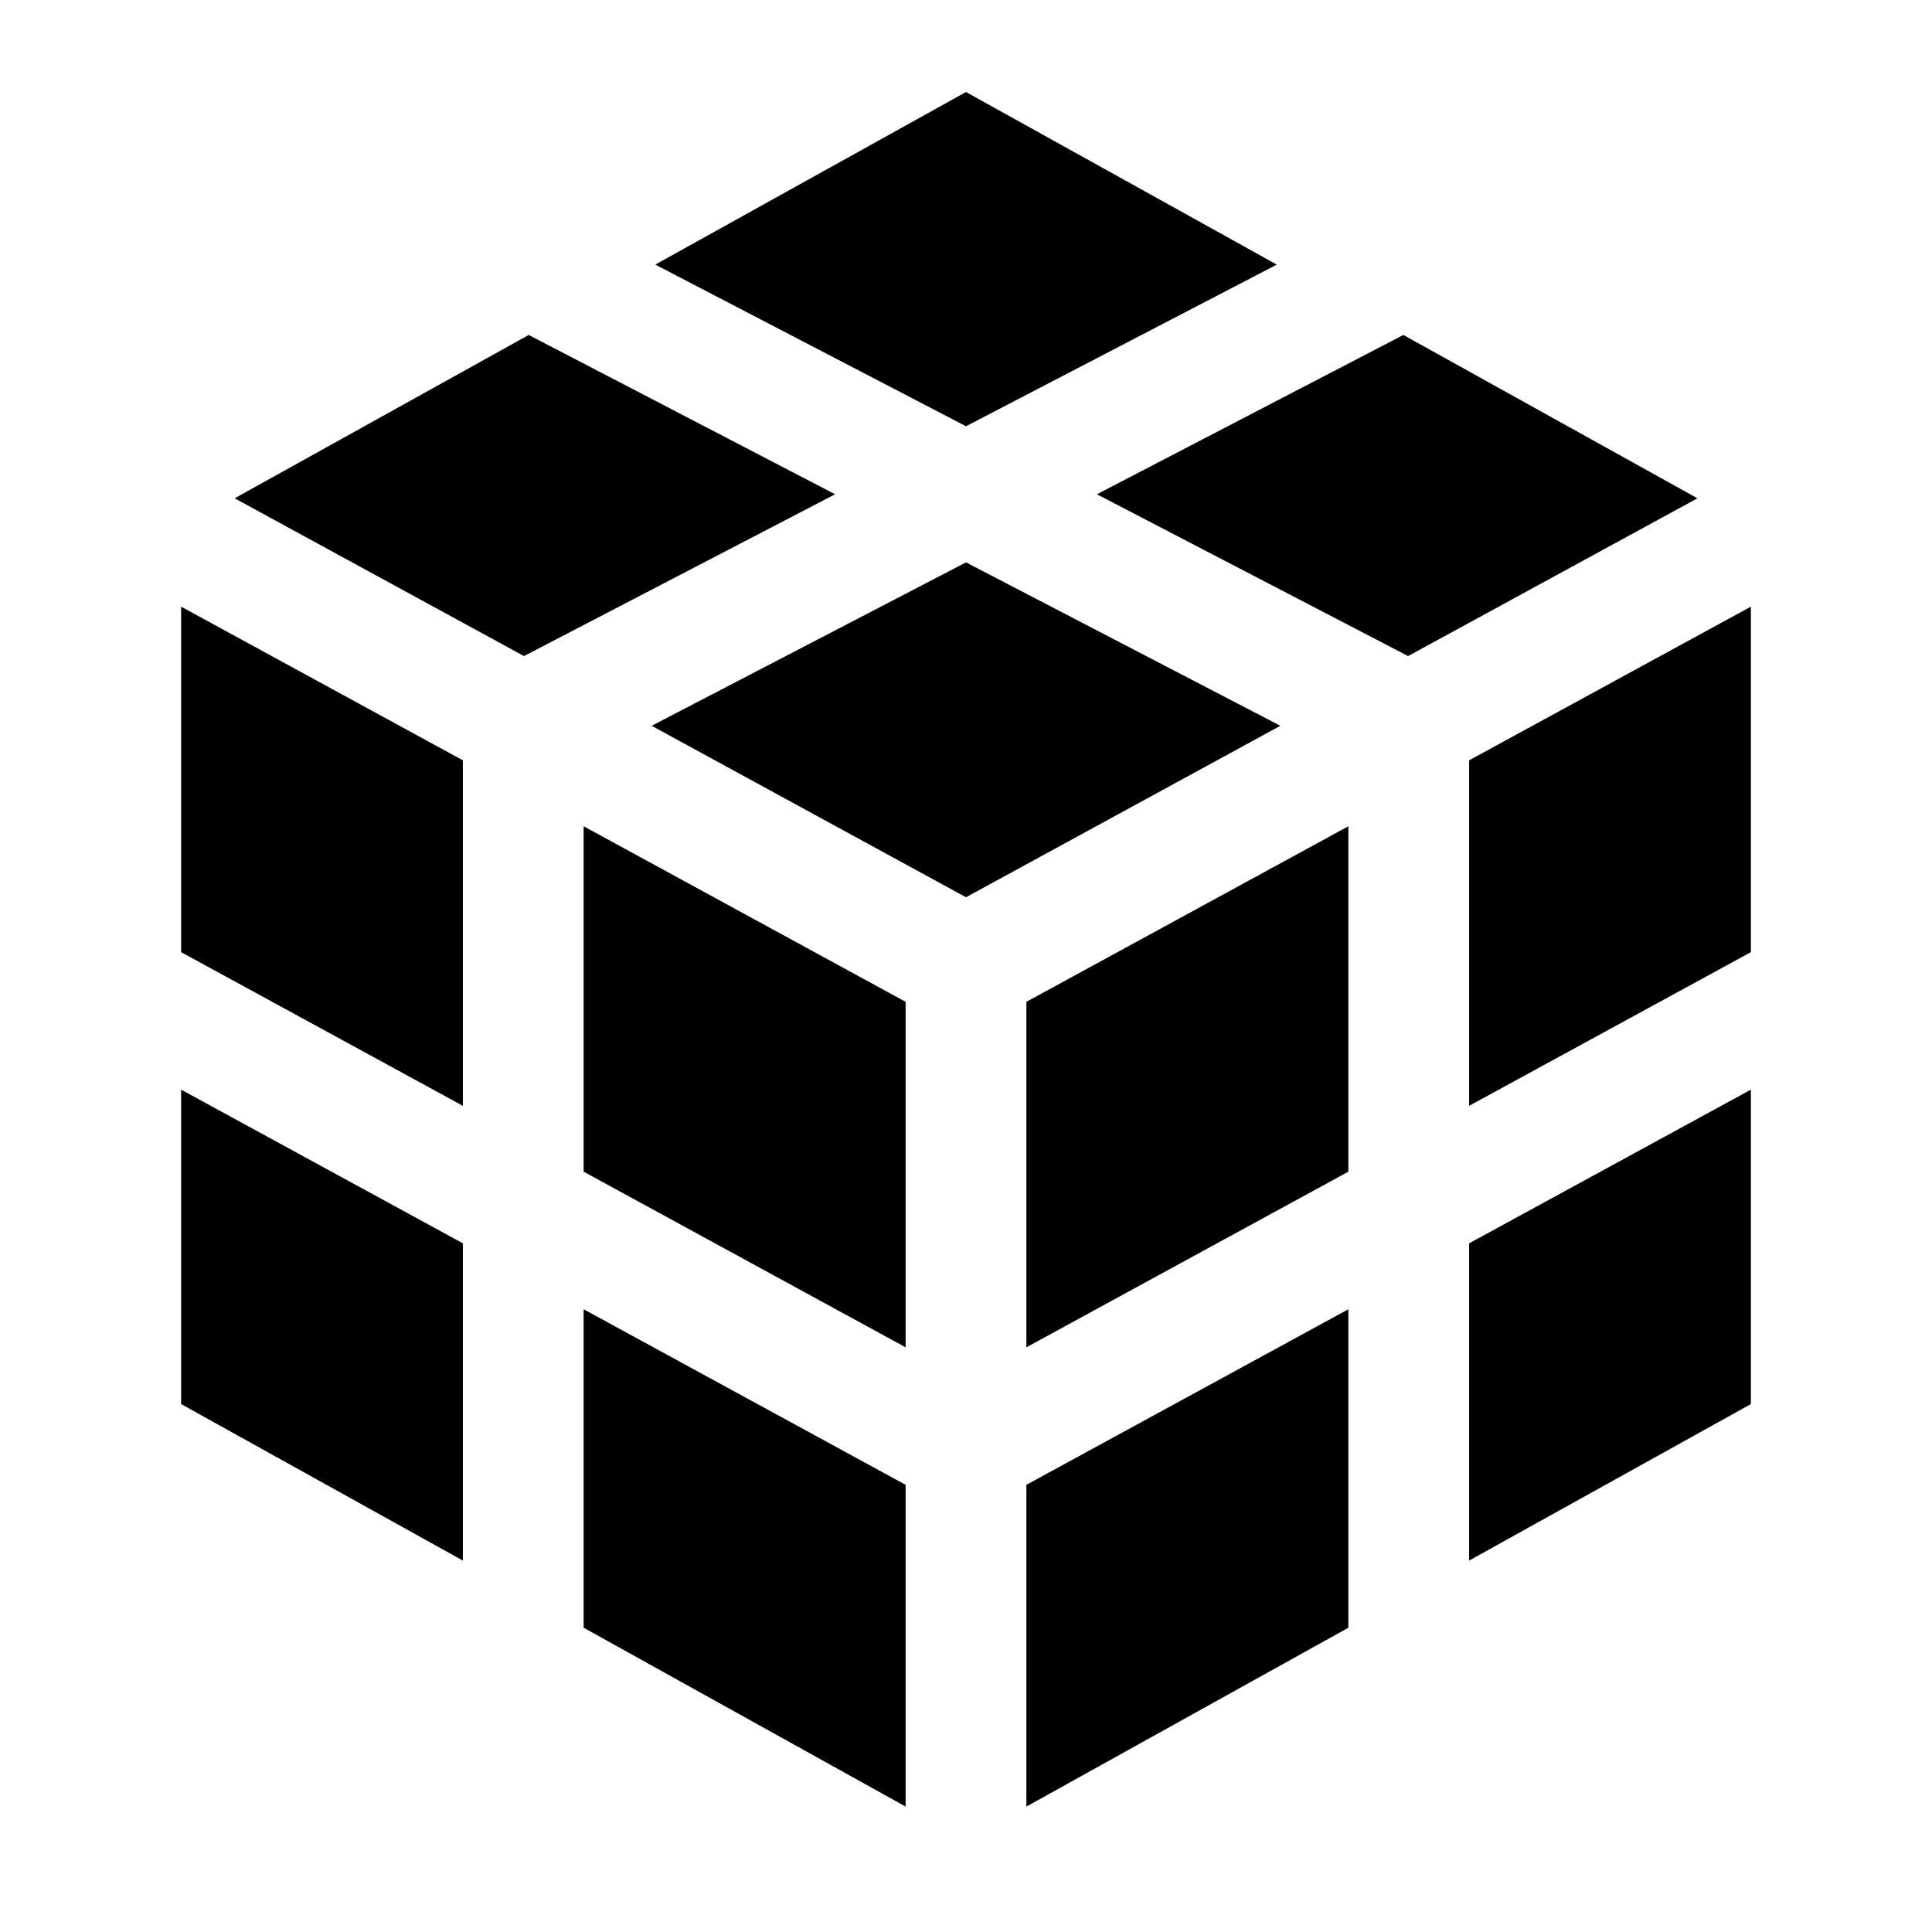 <svg width="24" height="24" viewBox="0 0 24 24" xmlns="http://www.w3.org/2000/svg">
    <path fill-rule="evenodd" clip-rule="evenodd" d="M15.861 3.287L12 1.143L8.14 3.287L12 5.295L15.861 3.287ZM17.433 4.161L13.626 6.14L17.492 8.15L21.086 6.19L17.433 4.161ZM21.75 7.536L18.25 9.445V13.737L21.75 11.828V7.536ZM21.75 13.536L18.25 15.445V19.386L21.75 17.442V13.536ZM16.75 20.22V16.264L12.75 18.445V22.442L16.75 20.22ZM11.25 22.442V18.445L7.25 16.264V20.22L11.25 22.442ZM5.75 19.386V15.445L2.25 13.536V17.442L5.75 19.386ZM2.25 11.828L5.75 13.737V9.445L2.25 7.536V11.828ZM2.915 6.19L6.509 8.15L10.374 6.14L6.568 4.161L2.915 6.19ZM8.095 9.016L12 6.986L15.905 9.016L12 11.146L8.095 9.016ZM12.75 12.445L16.75 10.264V14.555L12.75 16.737V12.445ZM11.25 12.445V16.737L7.25 14.555V10.264L11.25 12.445Z"/>
</svg>
